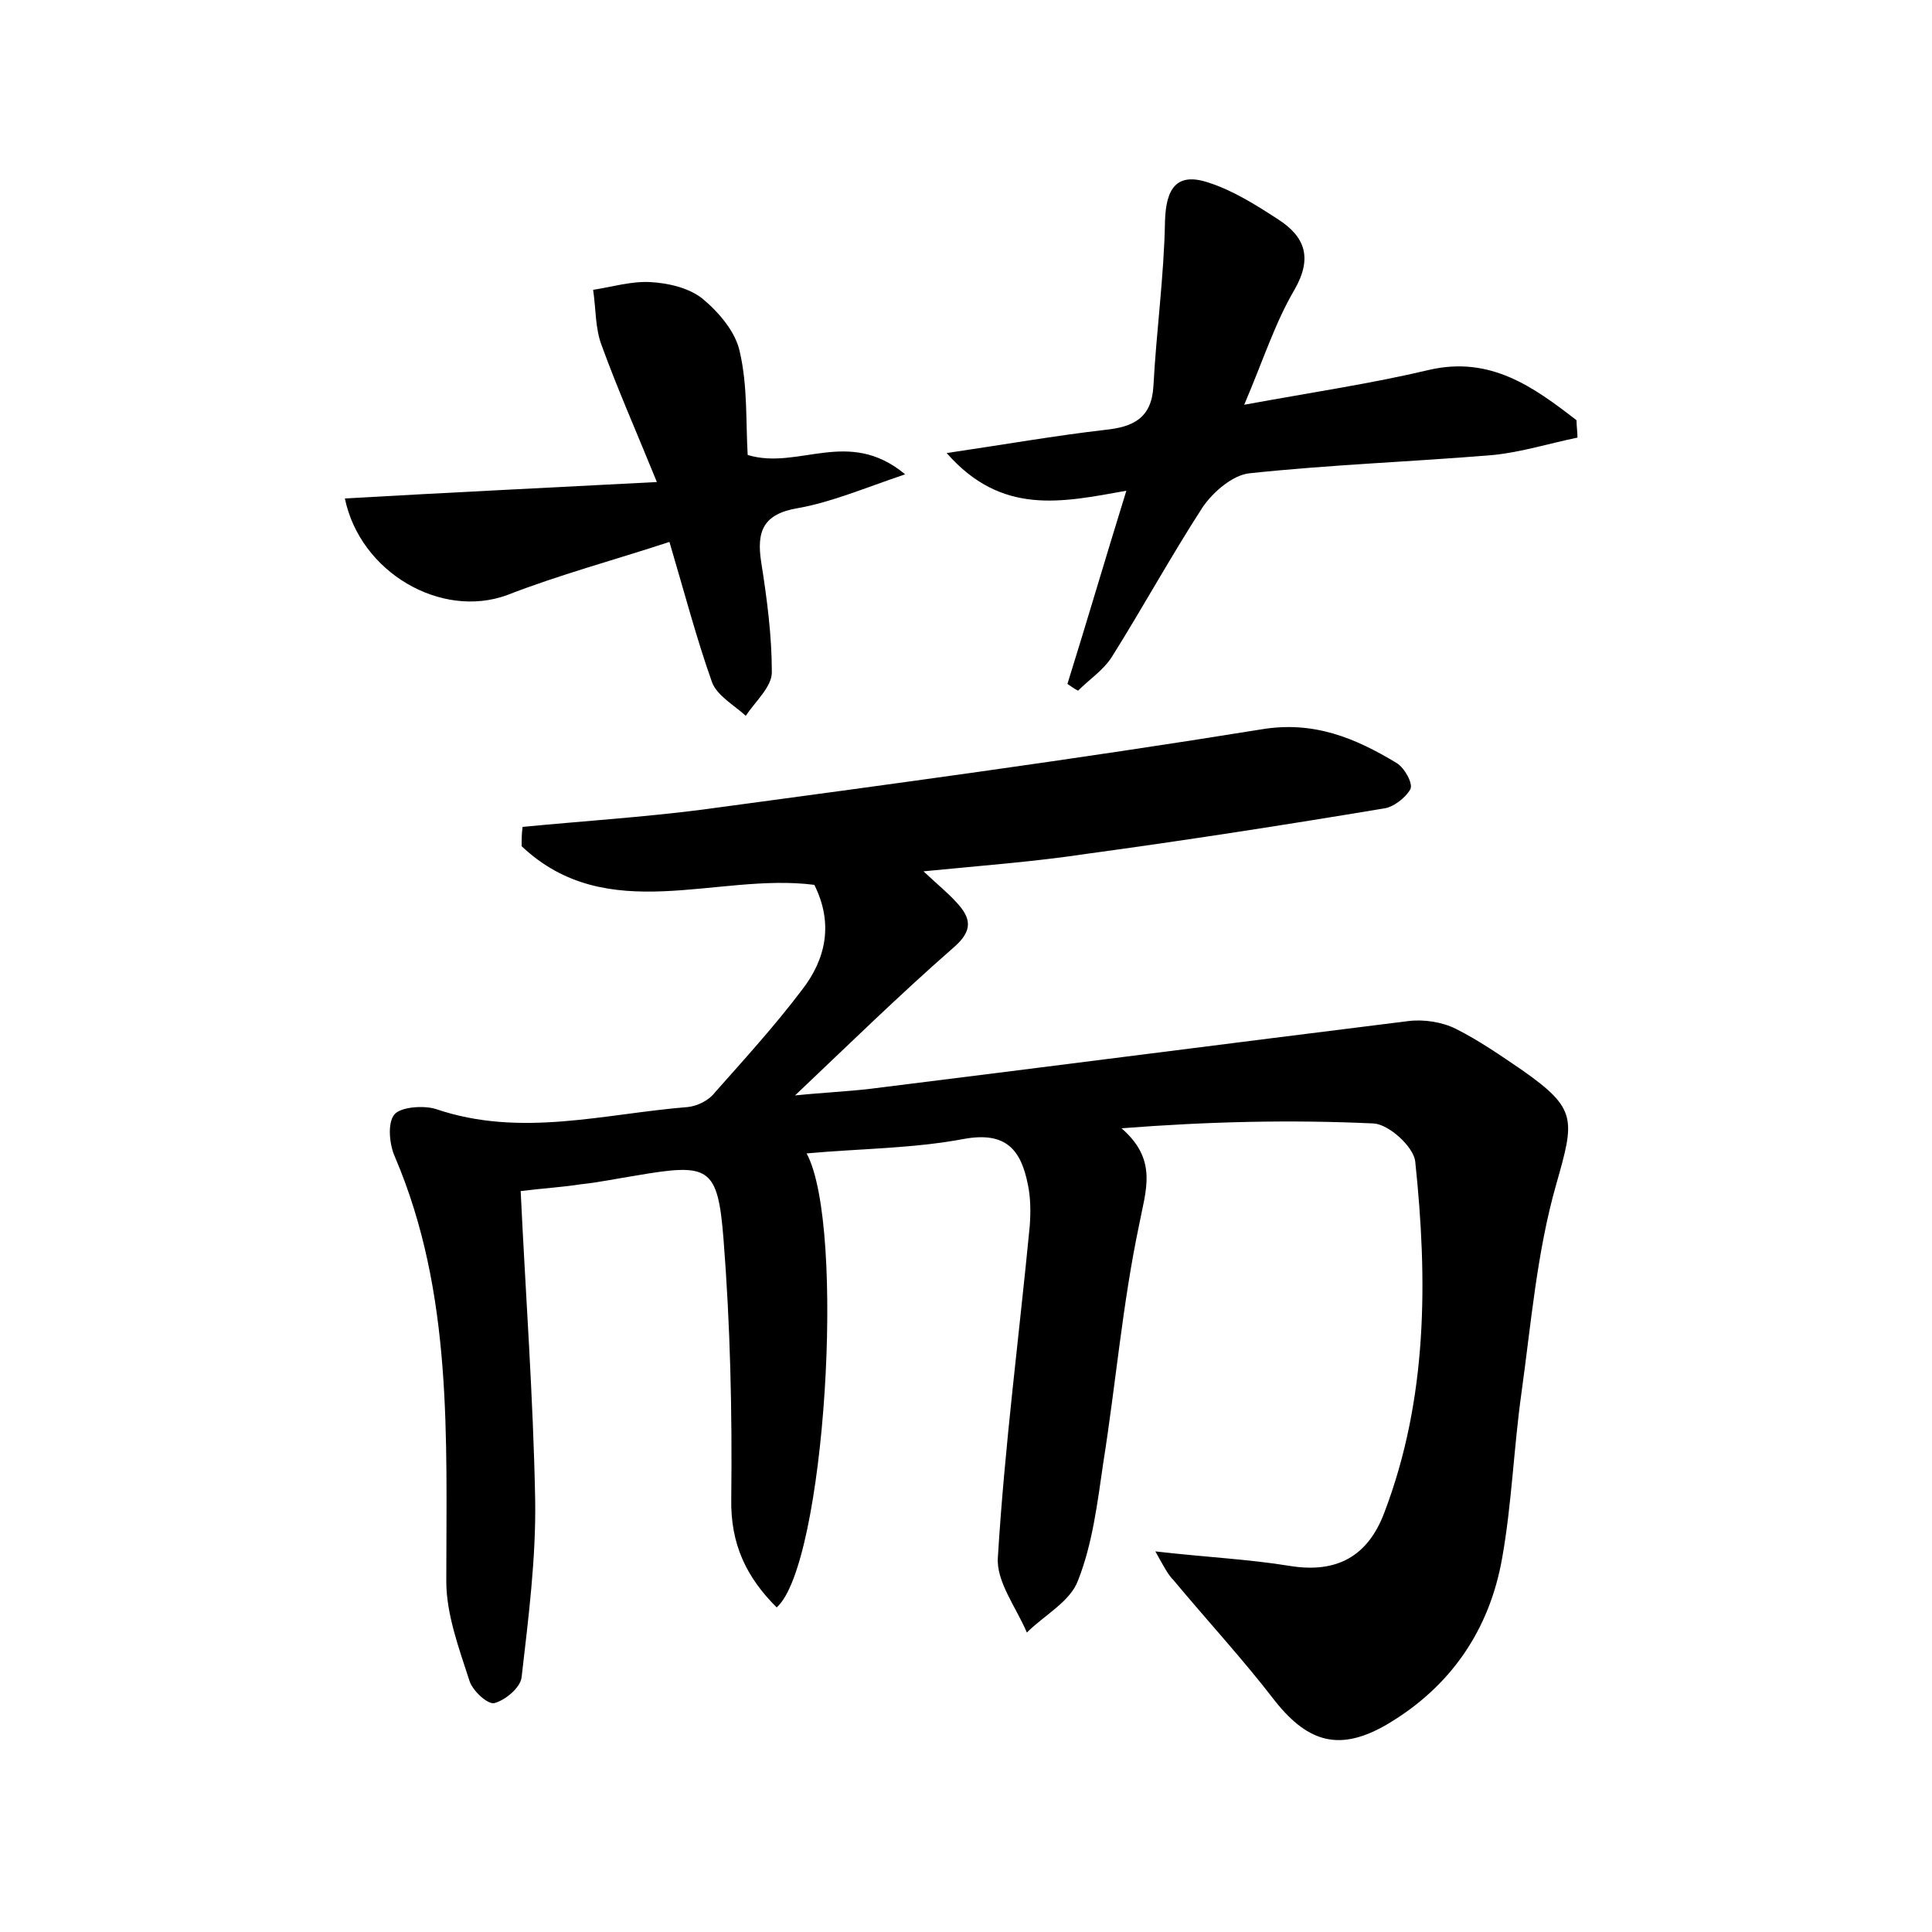 <?xml version="1.0" encoding="utf-8"?>
<!-- Generator: Adobe Illustrator 22.0.0, SVG Export Plug-In . SVG Version: 6.00 Build 0)  -->
<svg version="1.1" id="图层_1" xmlns="http://www.w3.org/2000/svg" xmlns:xlink="http://www.w3.org/1999/xlink" x="0px" y="0px"
	 viewBox="0 0 200 200" style="enable-background:new 0 0 200 200;" xml:space="preserve">
<style type="text/css">
	.st0{fill:#FFFFFF;}
</style>
<g>
	
	<path d="M119.6,160.6c5.2,0.6,9.6,0.8,13.9,1.5c4.9,0.8,8.1-1,9.8-5.5c4.5-11.8,4.5-24.1,3.2-36.4c-0.2-1.5-2.7-3.8-4.3-3.9
		c-8.6-0.4-17.1-0.2-26.1,0.5c3.8,3.3,2.5,6.4,1.8,10.1c-1.7,8.1-2.4,16.4-3.7,24.6c-0.6,4.1-1.1,8.3-2.6,12.1
		c-0.8,2.2-3.5,3.6-5.3,5.4c-1.1-2.6-3.2-5.3-3-7.8c0.7-11.5,2.2-22.9,3.3-34.3c0.1-1.4,0.1-2.9-0.2-4.3c-0.7-3.5-2.2-5.5-6.6-4.7
		c-5.3,1-10.8,1-16.3,1.5c4.1,7.6,1.9,42.6-3.1,47c-3.1-3.1-4.8-6.5-4.7-11.3c0.1-8.9-0.1-17.9-0.8-26.8c-0.6-7.6-1.5-7.9-9.1-6.6
		c-1.9,0.3-3.8,0.7-5.7,0.9c-1.9,0.3-3.8,0.4-6.2,0.7c0.5,10.6,1.3,21.3,1.5,31.9c0.1,6.1-0.7,12.3-1.4,18.4
		c-0.1,1.1-1.7,2.4-2.8,2.7c-0.7,0.2-2.3-1.3-2.6-2.3c-1.1-3.4-2.4-6.9-2.4-10.3c0-14.9,0.7-29.8-5.3-43.9c-0.6-1.3-0.8-3.5-0.1-4.4
		c0.6-0.8,3-1,4.3-0.6c8.8,3,17.4,0.5,26.1-0.2c1-0.1,2.2-0.7,2.8-1.5c3.1-3.5,6.2-6.9,9-10.6c2.5-3.2,3.3-6.9,1.3-10.9
		c-10.1-1.3-21.4,4.4-30.3-4c0-0.7,0-1.3,0.1-2c6.2-0.6,12.5-1,18.7-1.8c19.3-2.6,38.6-5.2,57.8-8.3c5.4-0.9,9.7,0.9,14,3.5
		c0.8,0.5,1.7,2.1,1.4,2.7c-0.5,0.9-1.8,1.9-2.8,2c-10.2,1.7-20.5,3.3-30.8,4.7c-5.3,0.8-10.7,1.2-16.8,1.8c1.6,1.5,2.6,2.3,3.4,3.2
		c1.5,1.6,1.8,2.9-0.3,4.7C93.1,103,88,108,82.3,113.4c2.9-0.3,5.4-0.4,7.9-0.7c18.5-2.3,37.1-4.7,55.6-7c1.6-0.2,3.5,0.1,4.9,0.8
		c2.4,1.2,4.7,2.8,6.9,4.3c5.7,4,5.4,5.1,3.5,11.8c-2,7-2.6,14.4-3.6,21.6c-0.8,5.7-1,11.5-2,17.1c-1.3,7.4-5.3,13.3-11.9,17.2
		c-4.8,2.8-8.1,2-11.6-2.4c-3.3-4.3-7-8.3-10.5-12.5C120.9,163,120.5,162.2,119.6,160.6z"/>
	<path d="M98,46.9c6.1-0.9,11.2-1.8,16.4-2.4c2.9-0.3,4.8-1.2,5-4.5c0.3-5.7,1.1-11.4,1.2-17.1c0.1-3.4,1.2-5.1,4.5-4
		c2.5,0.8,4.9,2.3,7.2,3.8c2.8,1.8,3.6,4,1.7,7.3c-2,3.4-3.2,7.2-5.2,11.9c7.1-1.3,13.2-2.2,19.1-3.6c6.4-1.5,10.9,1.8,15.3,5.2
		c0,0.6,0.1,1.2,0.1,1.8c-2.9,0.6-5.8,1.5-8.7,1.8c-8.4,0.7-16.9,1-25.3,1.9c-1.7,0.2-3.7,1.9-4.8,3.5c-3.3,5.1-6.2,10.4-9.4,15.5
		c-0.9,1.4-2.3,2.3-3.5,3.5c-0.4-0.2-0.8-0.5-1.1-0.7c2-6.4,3.9-12.9,6.1-20C109.9,52,103.7,53.4,98,46.9z"/>
	<path d="M35.7,51.6c10.5-0.6,20.8-1.1,32.3-1.7c-2.2-5.4-4.1-9.7-5.7-14.1c-0.7-1.8-0.6-3.8-0.9-5.8c2-0.3,3.9-0.9,5.9-0.8
		c1.9,0.1,4,0.6,5.4,1.7c1.7,1.4,3.5,3.5,3.9,5.6c0.8,3.5,0.6,7.2,0.8,10.6c5.3,1.6,10.4-2.9,16.3,2c-4.4,1.5-7.7,2.9-11.1,3.5
		c-3.6,0.6-4.3,2.4-3.8,5.6c0.6,3.8,1.1,7.6,1.1,11.4c0,1.5-1.7,3-2.7,4.5c-1.2-1.1-3-2.1-3.5-3.5c-1.6-4.5-2.8-9.1-4.4-14.5
		c-5.8,1.9-11.4,3.4-16.8,5.5C45.7,64.1,37.3,59.3,35.7,51.6z"/>
</g>
</svg>
